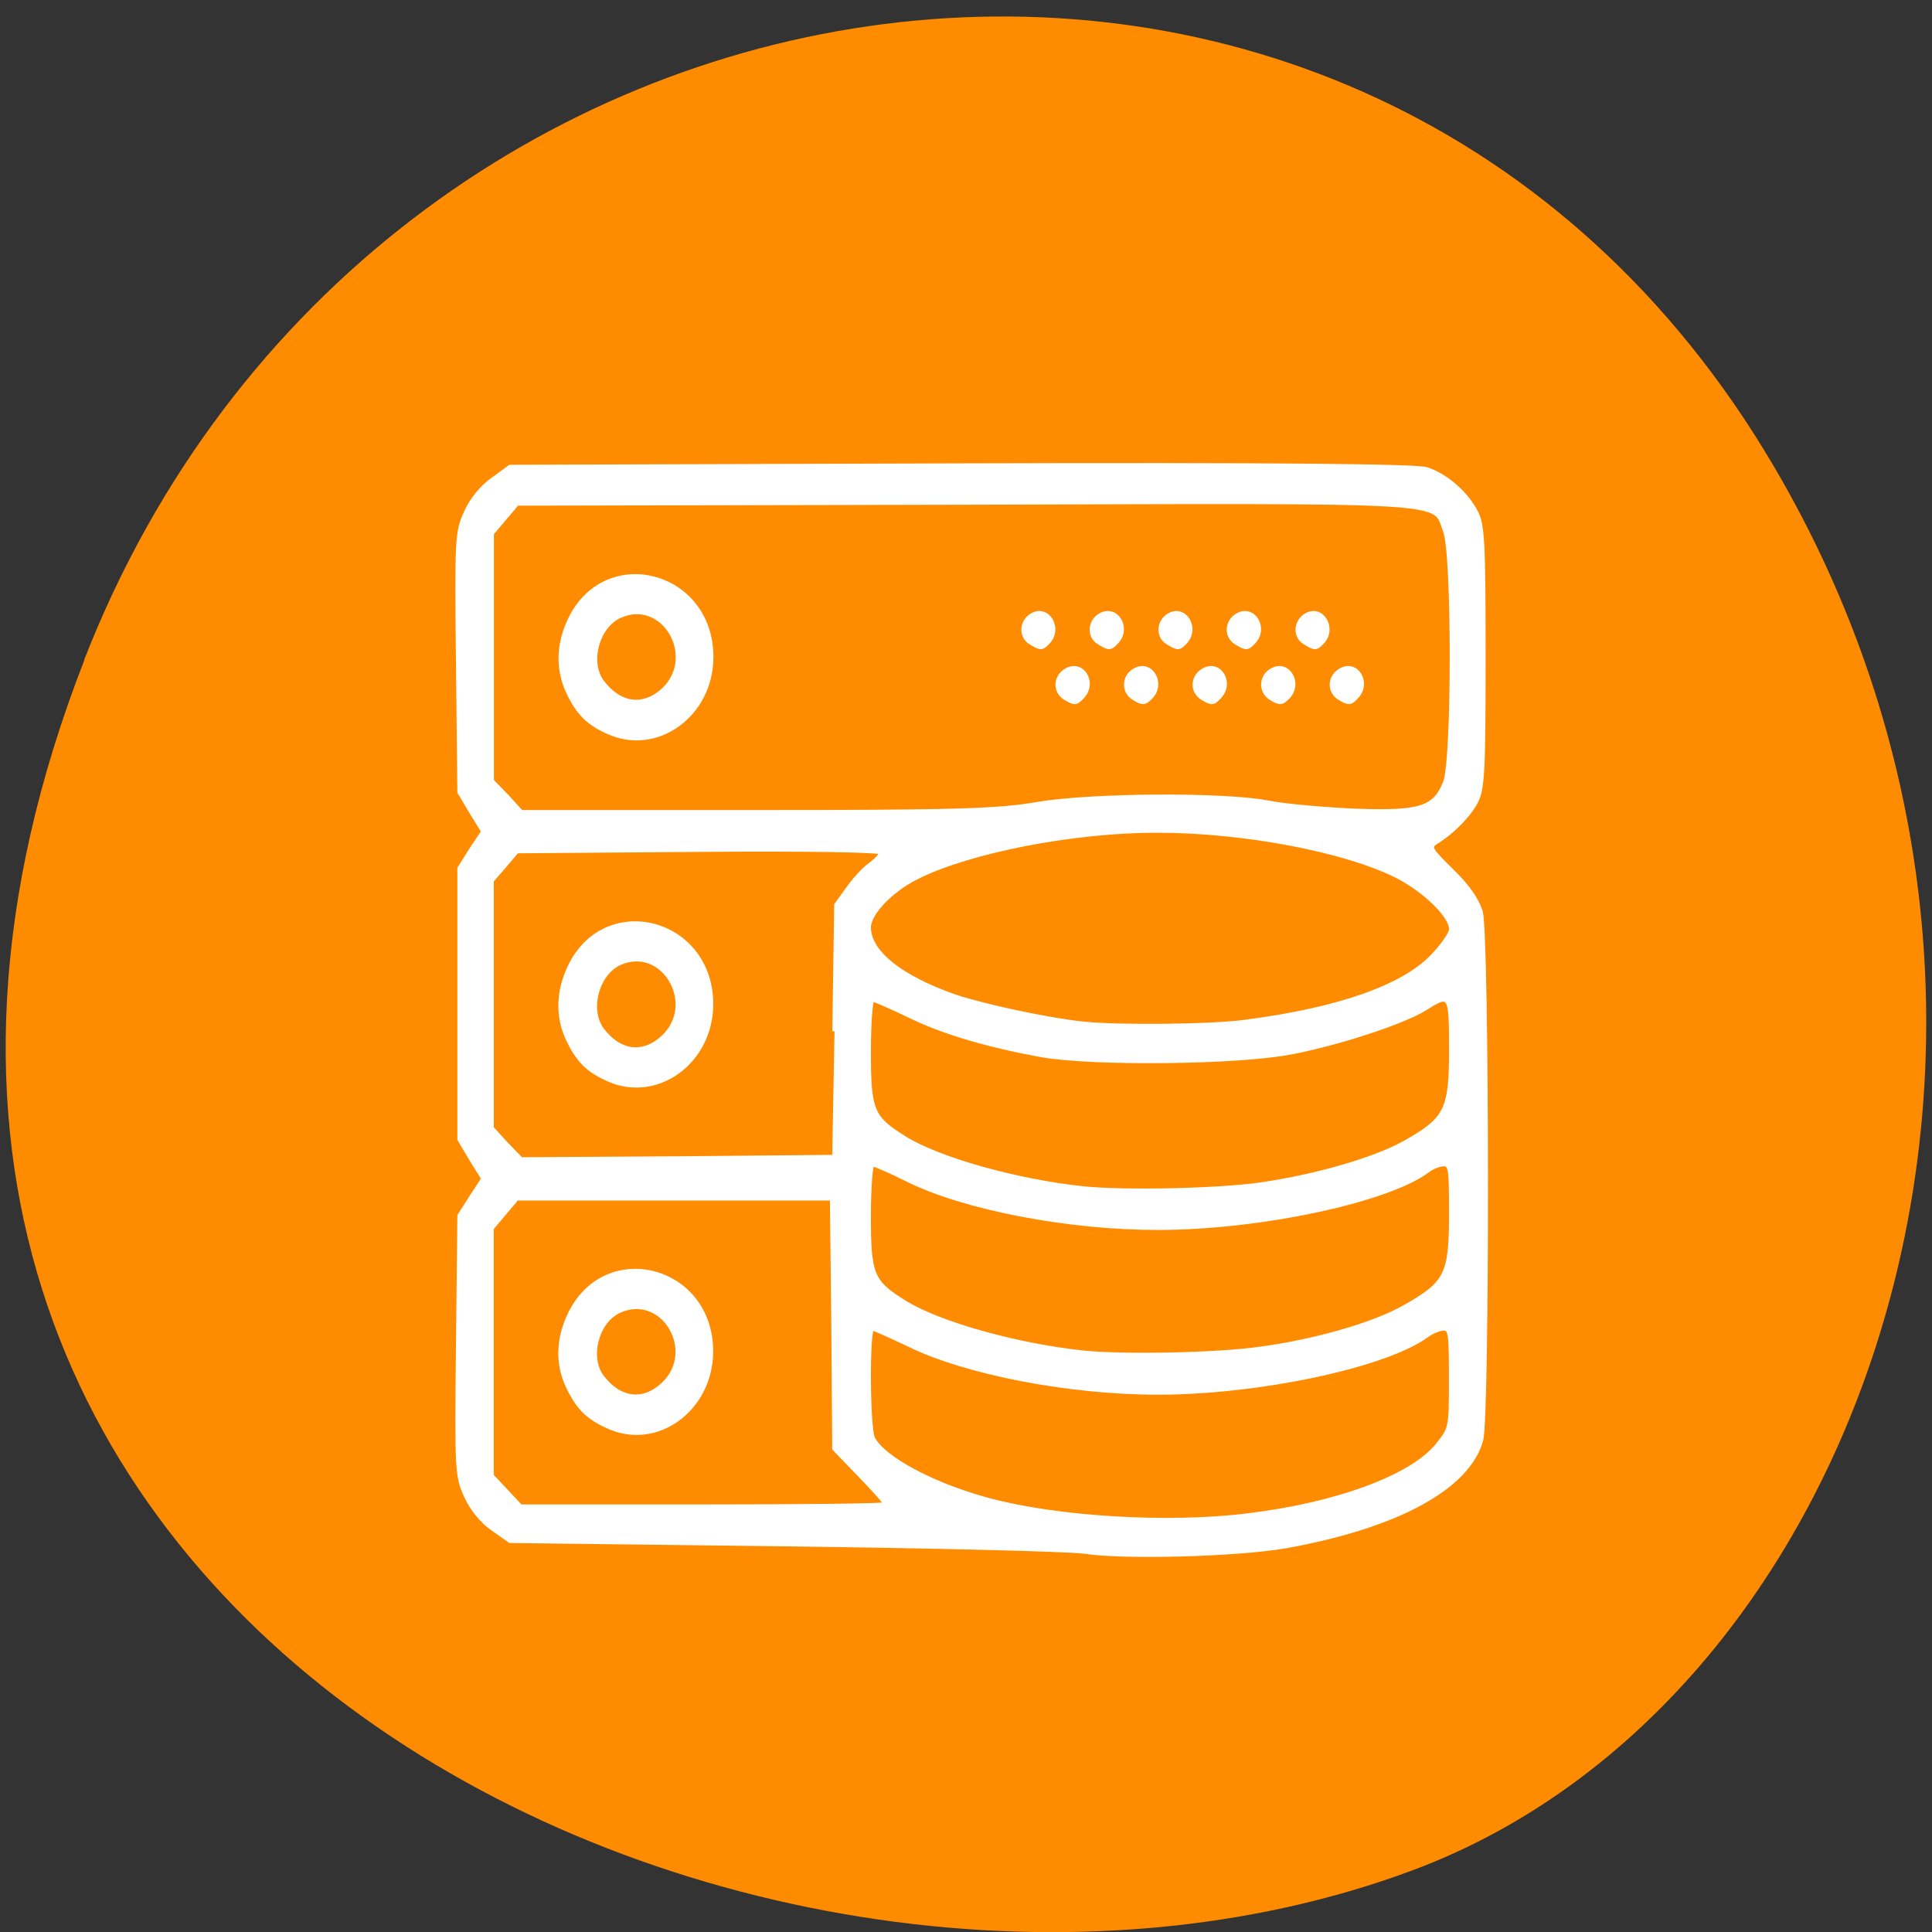 <svg xmlns="http://www.w3.org/2000/svg" viewBox="0 0 16 16"><rect x="0" y="0" width="16" height="16" fill="#333333" stroke="none"/><path d="m 0.699 5.465 c -3.105 7.965 5.598 12.05 11.01 10.02 c 3.781 -1.418 5.668 -7.06 2.98 -11.625 c -3.387 -5.762 -11.598 -4.535 -13.992 1.605" fill="#ff8c00"/><path d="m 144.88 207.25 c -2.188 -0.313 -20.375 -0.75 -40.37 -1 l -36.37 -0.438 l -2.313 -1.625 c -1.438 -1 -2.813 -2.688 -3.563 -4.375 c -1.188 -2.625 -1.25 -3.313 -1.063 -20.06 l 0.188 -17.375 l 1.563 -2.438 l 1.625 -2.5 l -1.625 -2.625 l -1.563 -2.625 v -36.19 l 1.563 -2.5 l 1.625 -2.438 l -1.625 -2.625 l -1.563 -2.625 l -0.188 -17.313 c -0.188 -16.75 -0.125 -17.438 1.063 -20.06 c 0.75 -1.688 2.125 -3.375 3.563 -4.375 l 2.313 -1.688 l 60.13 -0.188 c 41.688 -0.125 60.813 0.063 62.25 0.5 c 2.563 0.813 5.313 3.188 6.625 5.75 c 0.875 1.688 1 4 1 19.313 c 0 15.25 -0.125 17.625 -1 19.313 c -0.938 1.813 -3.125 4.063 -5.375 5.438 c -0.938 0.625 -0.813 0.938 2.125 3.813 c 2.125 2.063 3.375 3.875 3.875 5.5 c 0.875 3.188 0.938 67.06 0.063 70.5 c -1.688 6.313 -11.125 11.5 -26 14.188 c -6.375 1.125 -21.5 1.563 -26.938 0.75 m 21.75 -4.813 c 11.938 -1.438 21.875 -5.125 25.313 -9.313 c 1.875 -2.313 1.875 -2.313 1.875 -9 c 0 -6 -0.063 -6.688 -1 -6.688 c -0.563 0 -1.563 0.438 -2.188 0.875 c -5.438 4.063 -22.5 7.688 -36 7.688 c -11.875 0 -25.688 -2.688 -33.31 -6.438 c -2.375 -1.125 -4.563 -2.125 -4.813 -2.125 c -0.688 0 -0.625 13.25 0.063 14.688 c 1.375 2.688 8 6.25 15.438 8.25 c 9.25 2.5 24.06 3.375 34.625 2.063 m -48.31 -1.5 c 0 -0.188 -1.563 -1.938 -3.438 -3.875 l -3.438 -3.563 l -0.125 -16.75 l -0.188 -16.688 h -42.12 l -3.375 4 v 33.06 l 3.875 4.125 h 24.375 c 13.438 0 24.438 -0.125 24.438 -0.313 m -37.19 -10.438 c -2.625 -1.188 -3.938 -2.5 -5.25 -5.25 c -1.438 -3 -1.375 -6.313 0.188 -9.625 c 4.75 -10 18.875 -6.375 18.875 4.875 c 0 7.75 -7.313 13.06 -13.813 10 m 7.5 -5.625 c 4.625 -4.438 -0.063 -12.375 -5.875 -9.813 c -3.063 1.313 -4.375 6.25 -2.375 8.875 c 2.375 3.125 5.563 3.5 8.25 0.938 m 79.63 -4.688 c 7.438 -1 15.188 -3.25 19.19 -5.5 c 5.813 -3.25 6.375 -4.375 6.375 -12.625 c 0 -5.875 -0.063 -6.563 -1 -6.563 c -0.563 0 -1.563 0.375 -2.188 0.875 c -5.375 4 -22.5 7.625 -36 7.625 c -11.875 0 -25.688 -2.625 -33.31 -6.375 c -2.375 -1.188 -4.563 -2.125 -4.813 -2.125 c -0.25 0 -0.5 3.125 -0.5 6.938 c 0 7.875 0.375 8.813 4.813 11.563 c 4.5 2.813 14.938 5.75 23.813 6.688 c 5.438 0.563 17.813 0.313 23.625 -0.5 m 0 -21.938 c 7.438 -1.063 15.188 -3.313 19.19 -5.5 c 5.813 -3.25 6.375 -4.438 6.375 -12.688 c 0 -7.313 -0.125 -7.5 -3.5 -5.375 c -3 1.875 -11.688 4.688 -17.938 5.875 c -7.125 1.375 -26.313 1.563 -33.19 0.375 c -7.313 -1.313 -13.438 -3.125 -17.938 -5.375 c -2.375 -1.125 -4.5 -2.063 -4.75 -2.063 c -0.25 0 -0.5 3.125 -0.5 6.938 c 0 7.938 0.375 8.875 4.813 11.625 c 4.5 2.813 14.938 5.75 23.813 6.688 c 5.438 0.563 17.813 0.313 23.625 -0.5 m -56.813 -20.5 l 0.25 -16.875 l 1.625 -2.25 c 0.875 -1.25 2.25 -2.688 3 -3.188 c 0.75 -0.563 1.375 -1.25 1.375 -1.563 c 0 -0.313 -9.875 -0.5 -24.313 -0.375 l -24.375 0.188 l -1.688 2 l -1.688 1.938 v 33.06 l 1.938 2.125 l 2 2.063 l 20.75 -0.125 l 20.813 -0.188 m -30 -10.438 c -2.625 -1.188 -3.938 -2.5 -5.25 -5.25 c -1.438 -3 -1.375 -6.375 0.188 -9.688 c 4.75 -10 18.875 -6.313 18.875 4.938 c 0 7.75 -7.313 13 -13.813 10 m 7.5 -5.625 c 4.625 -4.438 -0.063 -12.438 -5.875 -9.875 c -3.063 1.375 -4.375 6.25 -2.375 8.938 c 2.375 3.125 5.563 3.5 8.25 0.938 m 77.75 -2 c 12.5 -1.625 21.13 -4.688 25 -8.813 c 1.375 -1.438 2.438 -3 2.438 -3.563 c 0 -1.813 -3.5 -5.188 -7.25 -7.125 c -7 -3.5 -20.5 -6.06 -32.12 -6.06 c -11.06 0 -24.938 2.688 -31.938 6.188 c -3.563 1.75 -6.5 4.875 -6.5 6.75 c 0 3.313 4.188 6.688 11.5 9.25 c 3.938 1.313 12.375 3.125 17.13 3.625 c 4.688 0.5 17.25 0.375 21.75 -0.25 m -28 -29.06 c 7.25 -1.25 25.13 -1.375 31.13 -0.188 c 2.188 0.438 7.375 0.875 11.5 1.063 c 8.688 0.313 10.625 -0.313 12 -3.813 c 1.188 -3 1.188 -30.563 0 -33.563 c -1.625 -4.25 2.313 -4 -64.12 -3.813 l -59.875 0.125 l -3.375 4 v 33.06 l 2 2.063 l 1.938 2.125 h 31.438 c 26.625 0 32.31 -0.188 37.38 -1.063 m -57.25 -9.688 c -2.625 -1.188 -3.938 -2.5 -5.25 -5.25 c -1.438 -3.063 -1.375 -6.375 0.188 -9.688 c 4.75 -10 18.875 -6.313 18.875 4.938 c 0 7.75 -7.313 13 -13.813 10 m 7.5 -5.625 c 4.625 -4.5 -0.063 -12.438 -5.875 -9.875 c -3.063 1.375 -4.375 6.25 -2.375 8.875 c 2.375 3.125 5.563 3.5 8.25 1 m 53.56 1.063 c -1.375 -0.875 -1.25 -2.813 0.188 -3.625 c 2.125 -1.25 3.875 1.688 2.125 3.5 c -0.813 0.875 -1 0.938 -2.313 0.125 m 9.125 0 c -1.313 -0.875 -1.25 -2.813 0.188 -3.625 c 2.125 -1.25 3.875 1.688 2.188 3.5 c -0.875 0.875 -1.063 0.938 -2.375 0.125 m 9.188 0 c -1.375 -0.875 -1.25 -2.813 0.188 -3.625 c 2.125 -1.25 3.875 1.688 2.125 3.5 c -0.813 0.875 -1 0.938 -2.313 0.125 m 9.125 0 c -1.313 -0.875 -1.25 -2.813 0.188 -3.625 c 2.125 -1.25 3.875 1.688 2.188 3.5 c -0.875 0.875 -1.063 0.938 -2.375 0.125 m 9.188 0 c -1.375 -0.875 -1.25 -2.813 0.188 -3.625 c 2.125 -1.25 3.875 1.688 2.125 3.5 c -0.813 0.875 -1 0.938 -2.313 0.125 m -41.19 -7.375 c -1.375 -0.813 -1.25 -2.813 0.188 -3.625 c 2.063 -1.188 3.813 1.75 2.125 3.563 c -0.813 0.875 -1 0.875 -2.313 0.063 m 9.125 0 c -1.375 -0.813 -1.25 -2.813 0.188 -3.625 c 2.125 -1.188 3.875 1.75 2.125 3.563 c -0.813 0.875 -1 0.875 -2.313 0.063 m 9.188 0 c -1.375 -0.813 -1.25 -2.813 0.188 -3.625 c 2.063 -1.188 3.813 1.75 2.125 3.563 c -0.813 0.875 -1 0.875 -2.313 0.063 m 9.125 0 c -1.375 -0.813 -1.25 -2.813 0.188 -3.625 c 2.125 -1.188 3.875 1.75 2.125 3.563 c -0.813 0.875 -1 0.875 -2.313 0.063 m 9.188 0 c -1.375 -0.813 -1.25 -2.813 0.188 -3.625 c 2.063 -1.188 3.813 1.75 2.125 3.563 c -0.813 0.875 -1 0.875 -2.313 0.063" transform="scale(0.062)" fill="#fff" stroke="#fff" stroke-width="0.591"/></svg>
